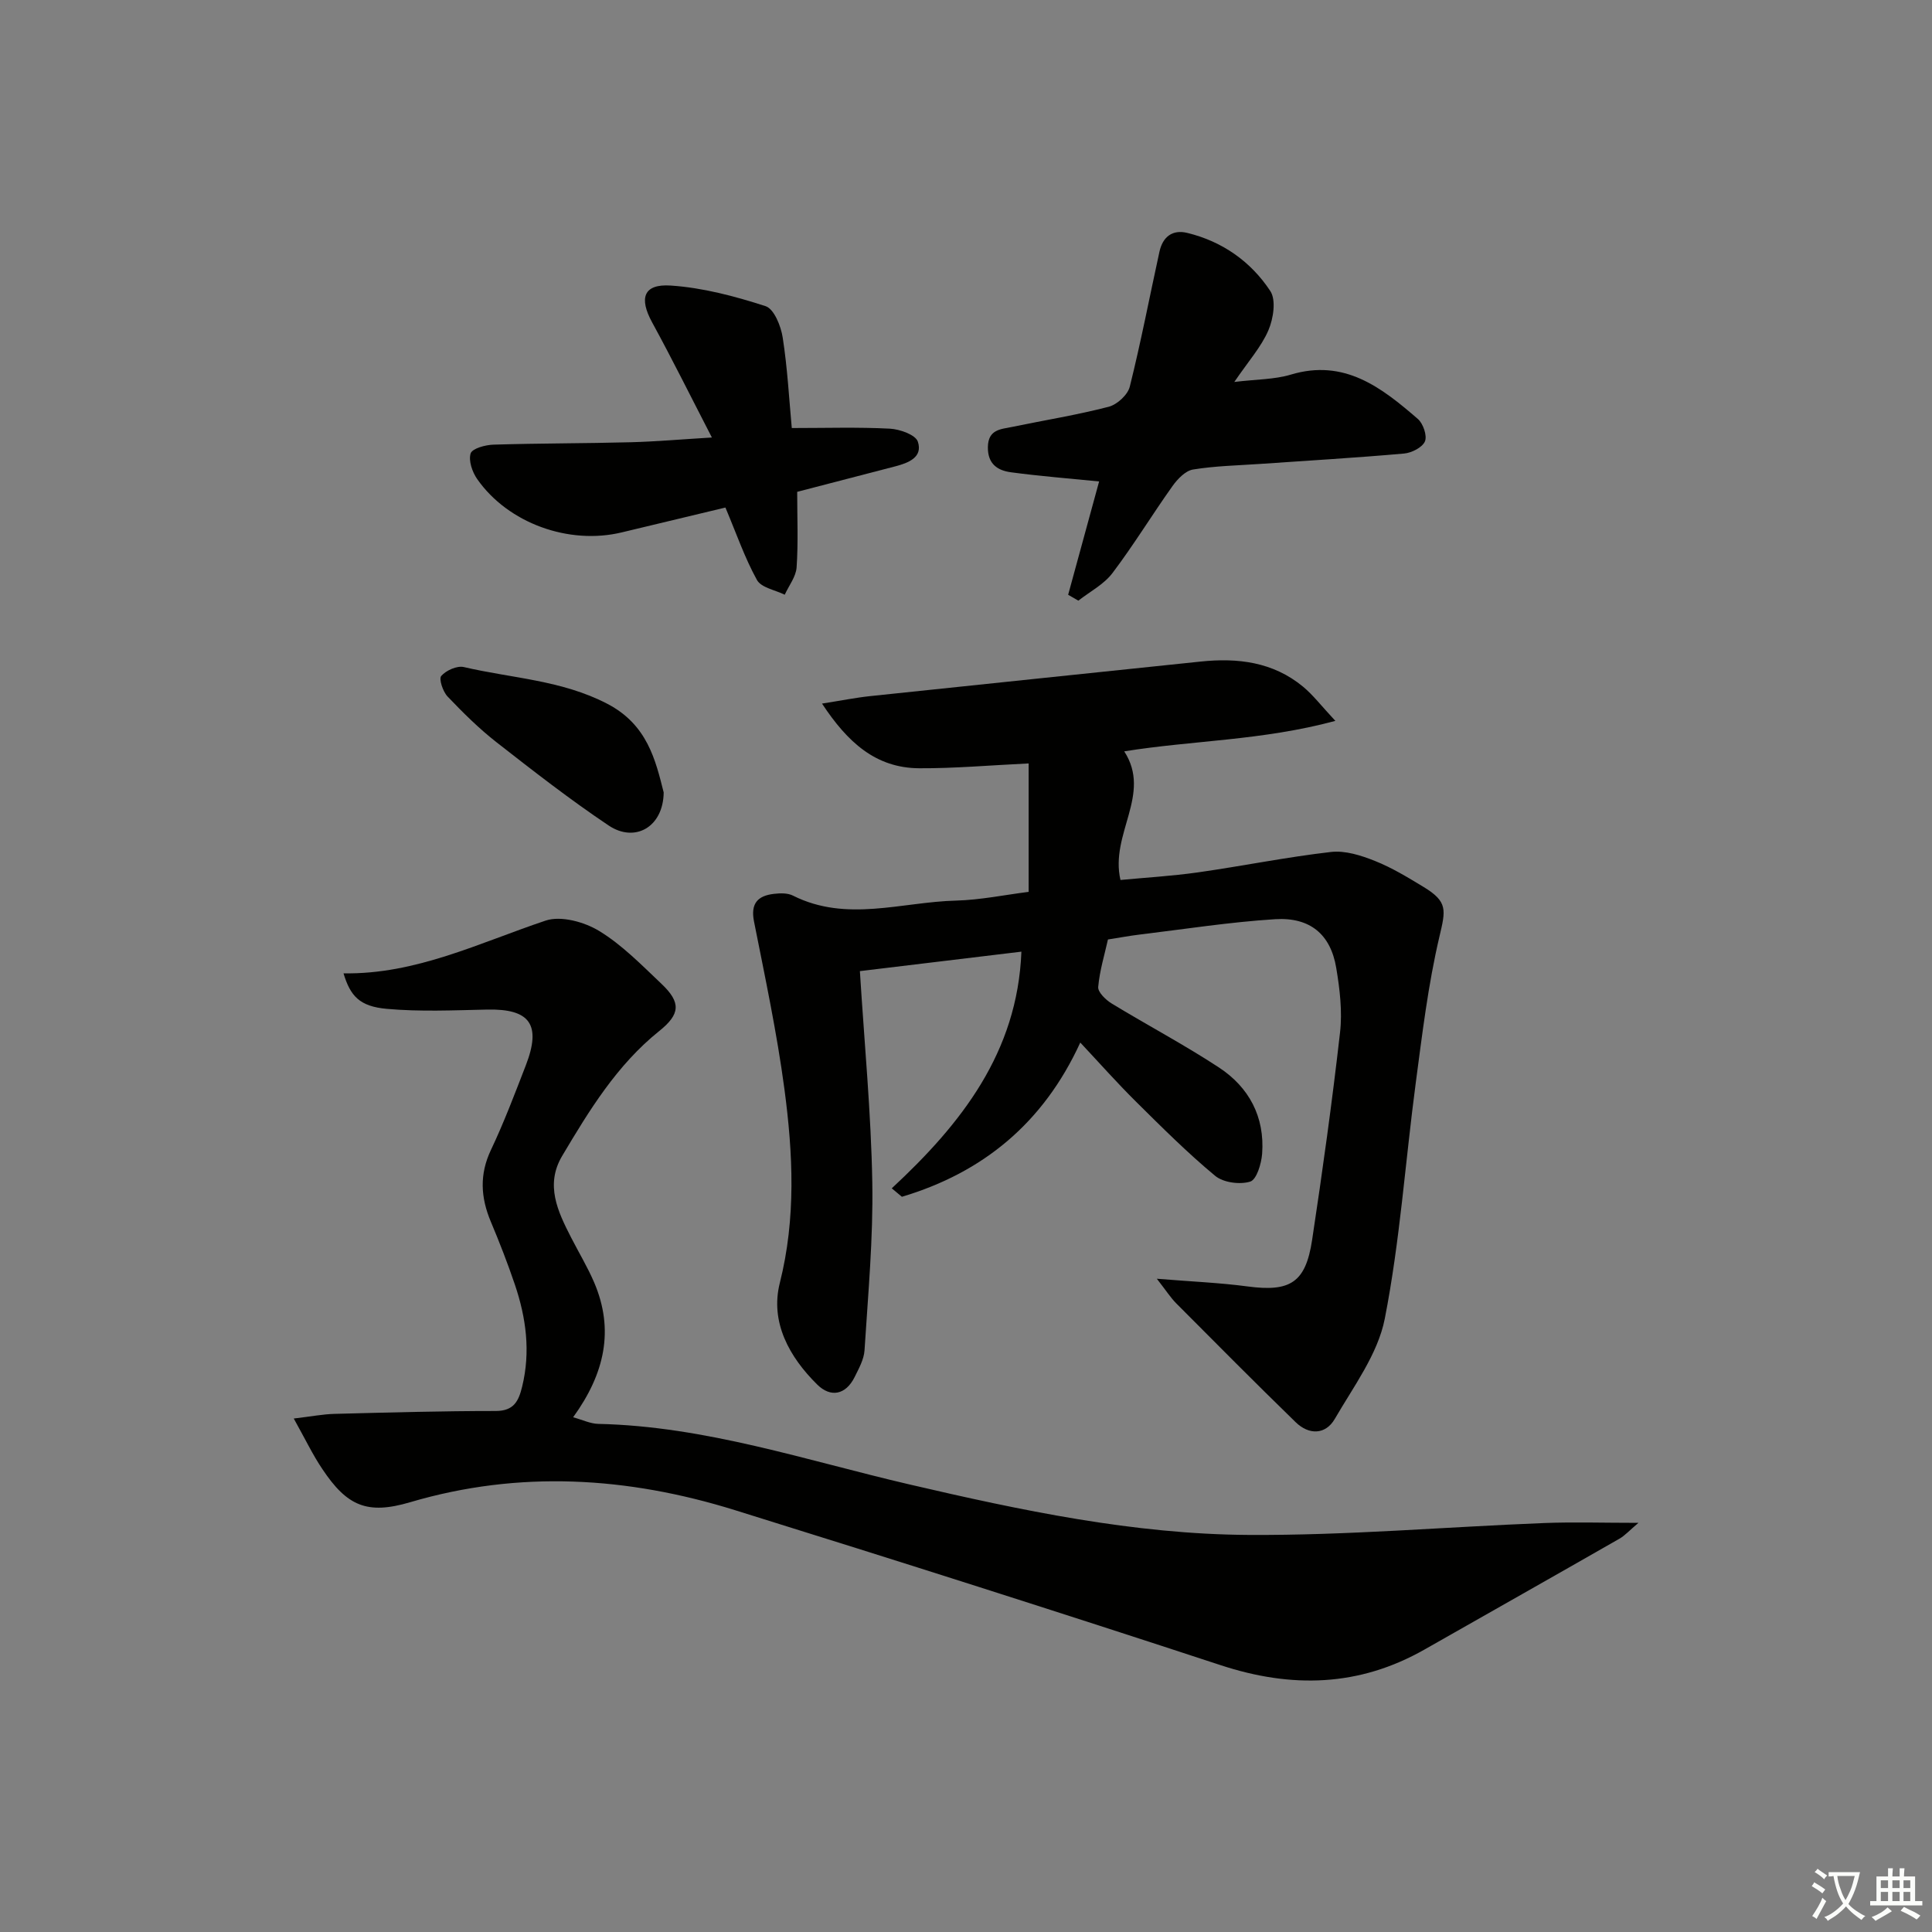 <svg enable-background="new 0 0 400 400" viewBox="0 0 400 400" xmlns="http://www.w3.org/2000/svg"><rect x="0" y="0" width="400" height="400" fill="#808080" stroke="none"/><path d="m377.9 391.2c-.2.3-.4.5-.6.8-.7-.6-1.4-1-2.2-1.5.2-.3.4-.5.5-.8.6.4 1.4.8 2.3 1.5zm-1.8 6.1c-.2-.2-.5-.4-.9-.6.4-.6.8-1.2 1.2-1.9s.7-1.3.9-1.9c.3.3.5.5.8.7-.7 1.3-1.4 2.6-2 3.7zm2.2-9c-.3.3-.5.5-.6.8-.6-.6-1.3-1.1-2-1.5.3-.3.5-.5.6-.7.6.5 1.3.9 2 1.4zm.3.2v-.9h2 4.5c-.3 1.3-.6 2.5-1 3.6s-.9 2.1-1.4 3c.4.5 1 1 1.6 1.4s1.2.8 1.9 1.1c-.3.2-.5.4-.8.8-.4-.3-1-.7-1.6-1.2s-1.2-1.1-1.6-1.6c-.5.6-1.1 1.1-1.7 1.6s-1.4.9-2.1 1.4c-.1-.3-.3-.5-.7-.8.6-.2 1.2-.5 1.9-1s1.4-1.1 2-1.8c-.5-.8-.9-1.6-1.2-2.5s-.6-2-.8-3.2c-.4.1-.7.1-1 .1zm2.5 2.7c.3 1 .7 1.7 1 2.2.3-.5.6-1.1 1-2s.6-1.9.9-3h-3.2-.4c.1.9.3 1.8.7 2.8z" fill="#fbfcfa"/><path d="m396.5 388.5v1.5 3.6h1.5v.9c-.4 0-1 0-1.7 0h-7.9c-.5 0-.9 0-1.2 0v-.9h1.3v-3.5c0-.7 0-1.2 0-1.6h2.4c0-.8 0-1.4 0-1.7h1c0 .3-.1.8-.1 1.7h1.5c0-.8 0-1.4 0-1.7h1c0 .3-.1.9-.1 1.7zm-8.2 9.2c-.2-.3-.5-.5-.8-.8.8-.3 1.4-.6 1.9-.9s1-.7 1.4-1.1c.3.3.6.5.9.8-1.6 1-2.8 1.6-3.4 2zm2.6-6.8v-1.6h-1.5v1.6zm0 2.7v-1.9h-1.5v1.9zm2.4-2.7v-1.6h-1.5v1.6zm0 2.7v-1.9h-1.5v1.9zm.2 2 .7-.8c.4.2.9.5 1.6.8s1.3.7 1.8 1c-.3.3-.5.6-.8.8-.4-.3-1.5-1-3.3-1.8zm2-4.7v-1.6h-1.4v1.6zm0 2.7v-1.9h-1.4v1.9z" fill="#fbfcfa"/><g fill="#010100"><path d="m212.97 184.65c0-9.21 0-17.76 0-26.59-8.13.39-15.39 1.04-22.65 1-9.01-.05-14.84-5.37-20.13-13.39 3.96-.62 6.96-1.23 10-1.55 22.79-2.41 45.59-4.76 68.38-7.15 7.7-.81 15.01.08 21.2 5.19 2.09 1.73 3.77 3.95 6.7 7.09-15.18 4.09-29.48 4.02-43.71 6.31 5.78 8.92-3 17.04-.78 26.63 5.01-.48 10.55-.8 16.02-1.57 9.21-1.31 18.34-3.17 27.57-4.23 2.94-.34 6.25.72 9.1 1.86 3.52 1.4 6.83 3.42 10.09 5.4 5.04 3.06 4.55 4.77 3.25 10.3-2.34 9.94-3.55 20.16-4.9 30.3-2.16 16.27-3.26 32.73-6.41 48.79-1.44 7.31-6.46 14.02-10.34 20.72-1.93 3.33-5.37 3.36-8.12.68-8.33-8.11-16.52-16.36-24.73-24.61-1.13-1.14-2.01-2.53-4-5.08 7.16.59 13 .82 18.76 1.59 8.84 1.18 12.05-.76 13.39-9.63 2.16-14.28 4.15-28.59 5.78-42.94.5-4.38-.05-8.99-.79-13.39-1.15-6.89-5.38-10.52-12.64-10.07-9.43.59-18.81 2.07-28.21 3.2-1.97.24-3.92.61-6.41 1-.7 3.14-1.72 6.45-2.02 9.83-.09 1.07 1.55 2.66 2.77 3.41 7.37 4.49 15.02 8.53 22.23 13.26 6.24 4.1 9.51 10.24 8.94 17.87-.16 2.07-1.15 5.36-2.47 5.76-2.15.66-5.56.21-7.26-1.2-5.75-4.77-11.07-10.09-16.39-15.36-3.88-3.84-7.51-7.94-11.53-12.23-7.65 16.7-20.19 26.93-36.93 31.93-.7-.58-1.4-1.17-2.1-1.75 14.38-13.35 26.03-28.12 26.84-49-10.91 1.31-21.99 2.65-33.44 4.03.93 14.98 2.32 29.38 2.57 43.79.2 11.56-.88 23.16-1.61 34.72-.12 1.89-1.18 3.77-2.05 5.54-1.86 3.73-4.99 4.26-7.72 1.57-5.8-5.71-9.81-12.94-7.77-21.05 3.38-13.43 2.73-26.78.96-40.12-1.55-11.65-4.01-23.18-6.3-34.72-.75-3.78.8-5.35 4.16-5.73 1.28-.15 2.81-.19 3.91.37 11.1 5.58 22.5 1.31 33.75 1.03 5.1-.14 10.17-1.2 15.04-1.81z"/><path d="m60.82 293.69c3.66-.43 6.02-.9 8.4-.96 11.14-.29 22.27-.6 33.41-.6 3.78 0 4.75-2.07 5.48-5.06 1.76-7.22.82-14.23-1.51-21.11-1.49-4.4-3.18-8.74-4.98-13.02-2.1-5.01-2.39-9.78.03-14.87 2.7-5.69 4.93-11.61 7.21-17.49 3.27-8.45.87-11.75-8-11.56-6.94.15-13.92.47-20.8-.15-5.63-.51-7.52-2.65-8.94-7.35 15.02.25 28.13-6.33 41.85-10.92 3.16-1.06 8 .27 11.07 2.14 4.77 2.9 8.81 7.07 12.92 10.96 4.09 3.88 3.87 6.28-.48 9.77-8.75 7.02-14.48 16.41-20.09 25.85-3.56 6-.91 11.51 1.86 16.91 1.59 3.11 3.41 6.12 4.78 9.32 4.17 9.8 2.19 18.82-4.37 27.88 1.93.53 3.56 1.33 5.2 1.37 22.18.48 43.07 7.57 64.36 12.52 23.16 5.39 46.47 10.33 70.28 10.47 20.38.12 40.78-1.66 61.17-2.46 6.09-.24 12.19-.04 19.55-.04-1.86 1.57-2.78 2.62-3.93 3.28-13.42 7.68-26.89 15.29-40.33 22.93-13.58 7.73-27.53 8.09-42.26 3.25-33.43-10.98-66.97-21.65-100.57-32.1-22.17-6.89-44.59-8.31-67.22-1.63-8.9 2.63-13.07.79-18.18-6.88-1.93-2.85-3.43-6-5.91-10.45z"/><path d="m221.15 123.14c2.15-7.86 4.3-15.73 6.41-23.46-6.17-.62-12.23-1.09-18.25-1.9-2.77-.37-4.83-1.71-4.78-5.22.06-3.7 2.71-3.69 5.06-4.18 6.65-1.38 13.37-2.46 19.94-4.16 1.75-.45 3.96-2.47 4.38-4.17 2.31-9.24 4.1-18.62 6.14-27.93.67-3.06 2.66-4.67 5.8-3.89 7.25 1.77 13.14 5.94 17.15 12.02 1.24 1.87.64 5.73-.39 8.13-1.48 3.44-4.12 6.38-7.06 10.7 4.58-.56 8.3-.5 11.7-1.52 11.1-3.34 18.8 2.69 26.3 9.18 1.1.95 1.96 3.47 1.47 4.64-.54 1.26-2.75 2.38-4.32 2.52-9.92.88-19.87 1.46-29.81 2.15-4.64.32-9.32.41-13.89 1.16-1.58.26-3.21 1.97-4.25 3.43-4.23 5.94-8.03 12.2-12.43 18.01-1.77 2.34-4.67 3.84-7.06 5.71-.69-.41-1.4-.82-2.11-1.22z"/><path d="m165.05 101.83c0 5.35.23 10.51-.12 15.63-.13 1.94-1.6 3.78-2.46 5.67-1.98-.98-4.87-1.46-5.75-3.05-2.52-4.55-4.23-9.55-6.53-15-6.71 1.61-14.08 3.36-21.44 5.14-10.95 2.65-23.55-1.88-29.95-11.03-1.02-1.46-1.83-3.81-1.36-5.31.33-1.03 3.04-1.77 4.71-1.82 9.49-.29 18.99-.25 28.48-.5 5.27-.14 10.54-.61 16.76-.98-4.29-8.3-8.17-16.14-12.36-23.81-2.76-5.04-1.83-8.02 3.83-7.65 6.64.44 13.29 2.21 19.65 4.27 1.74.56 3.18 4.12 3.54 6.49.99 6.36 1.33 12.82 1.88 18.74 7.11 0 13.72-.21 20.31.13 2.06.11 5.32 1.27 5.79 2.69 1.07 3.24-1.95 4.4-4.66 5.11-6.54 1.7-13.11 3.4-20.32 5.28z"/><path d="m137.41 164.07c-.09 7.2-5.98 10.46-11.38 6.85-7.99-5.35-15.6-11.28-23.19-17.21-3.65-2.85-6.98-6.15-10.18-9.51-.97-1.02-1.84-3.65-1.3-4.26 1.01-1.15 3.27-2.16 4.68-1.83 9.93 2.32 20.26 2.69 29.69 7.6 8.32 4.32 10 11.72 11.68 18.36z"/></g></svg>